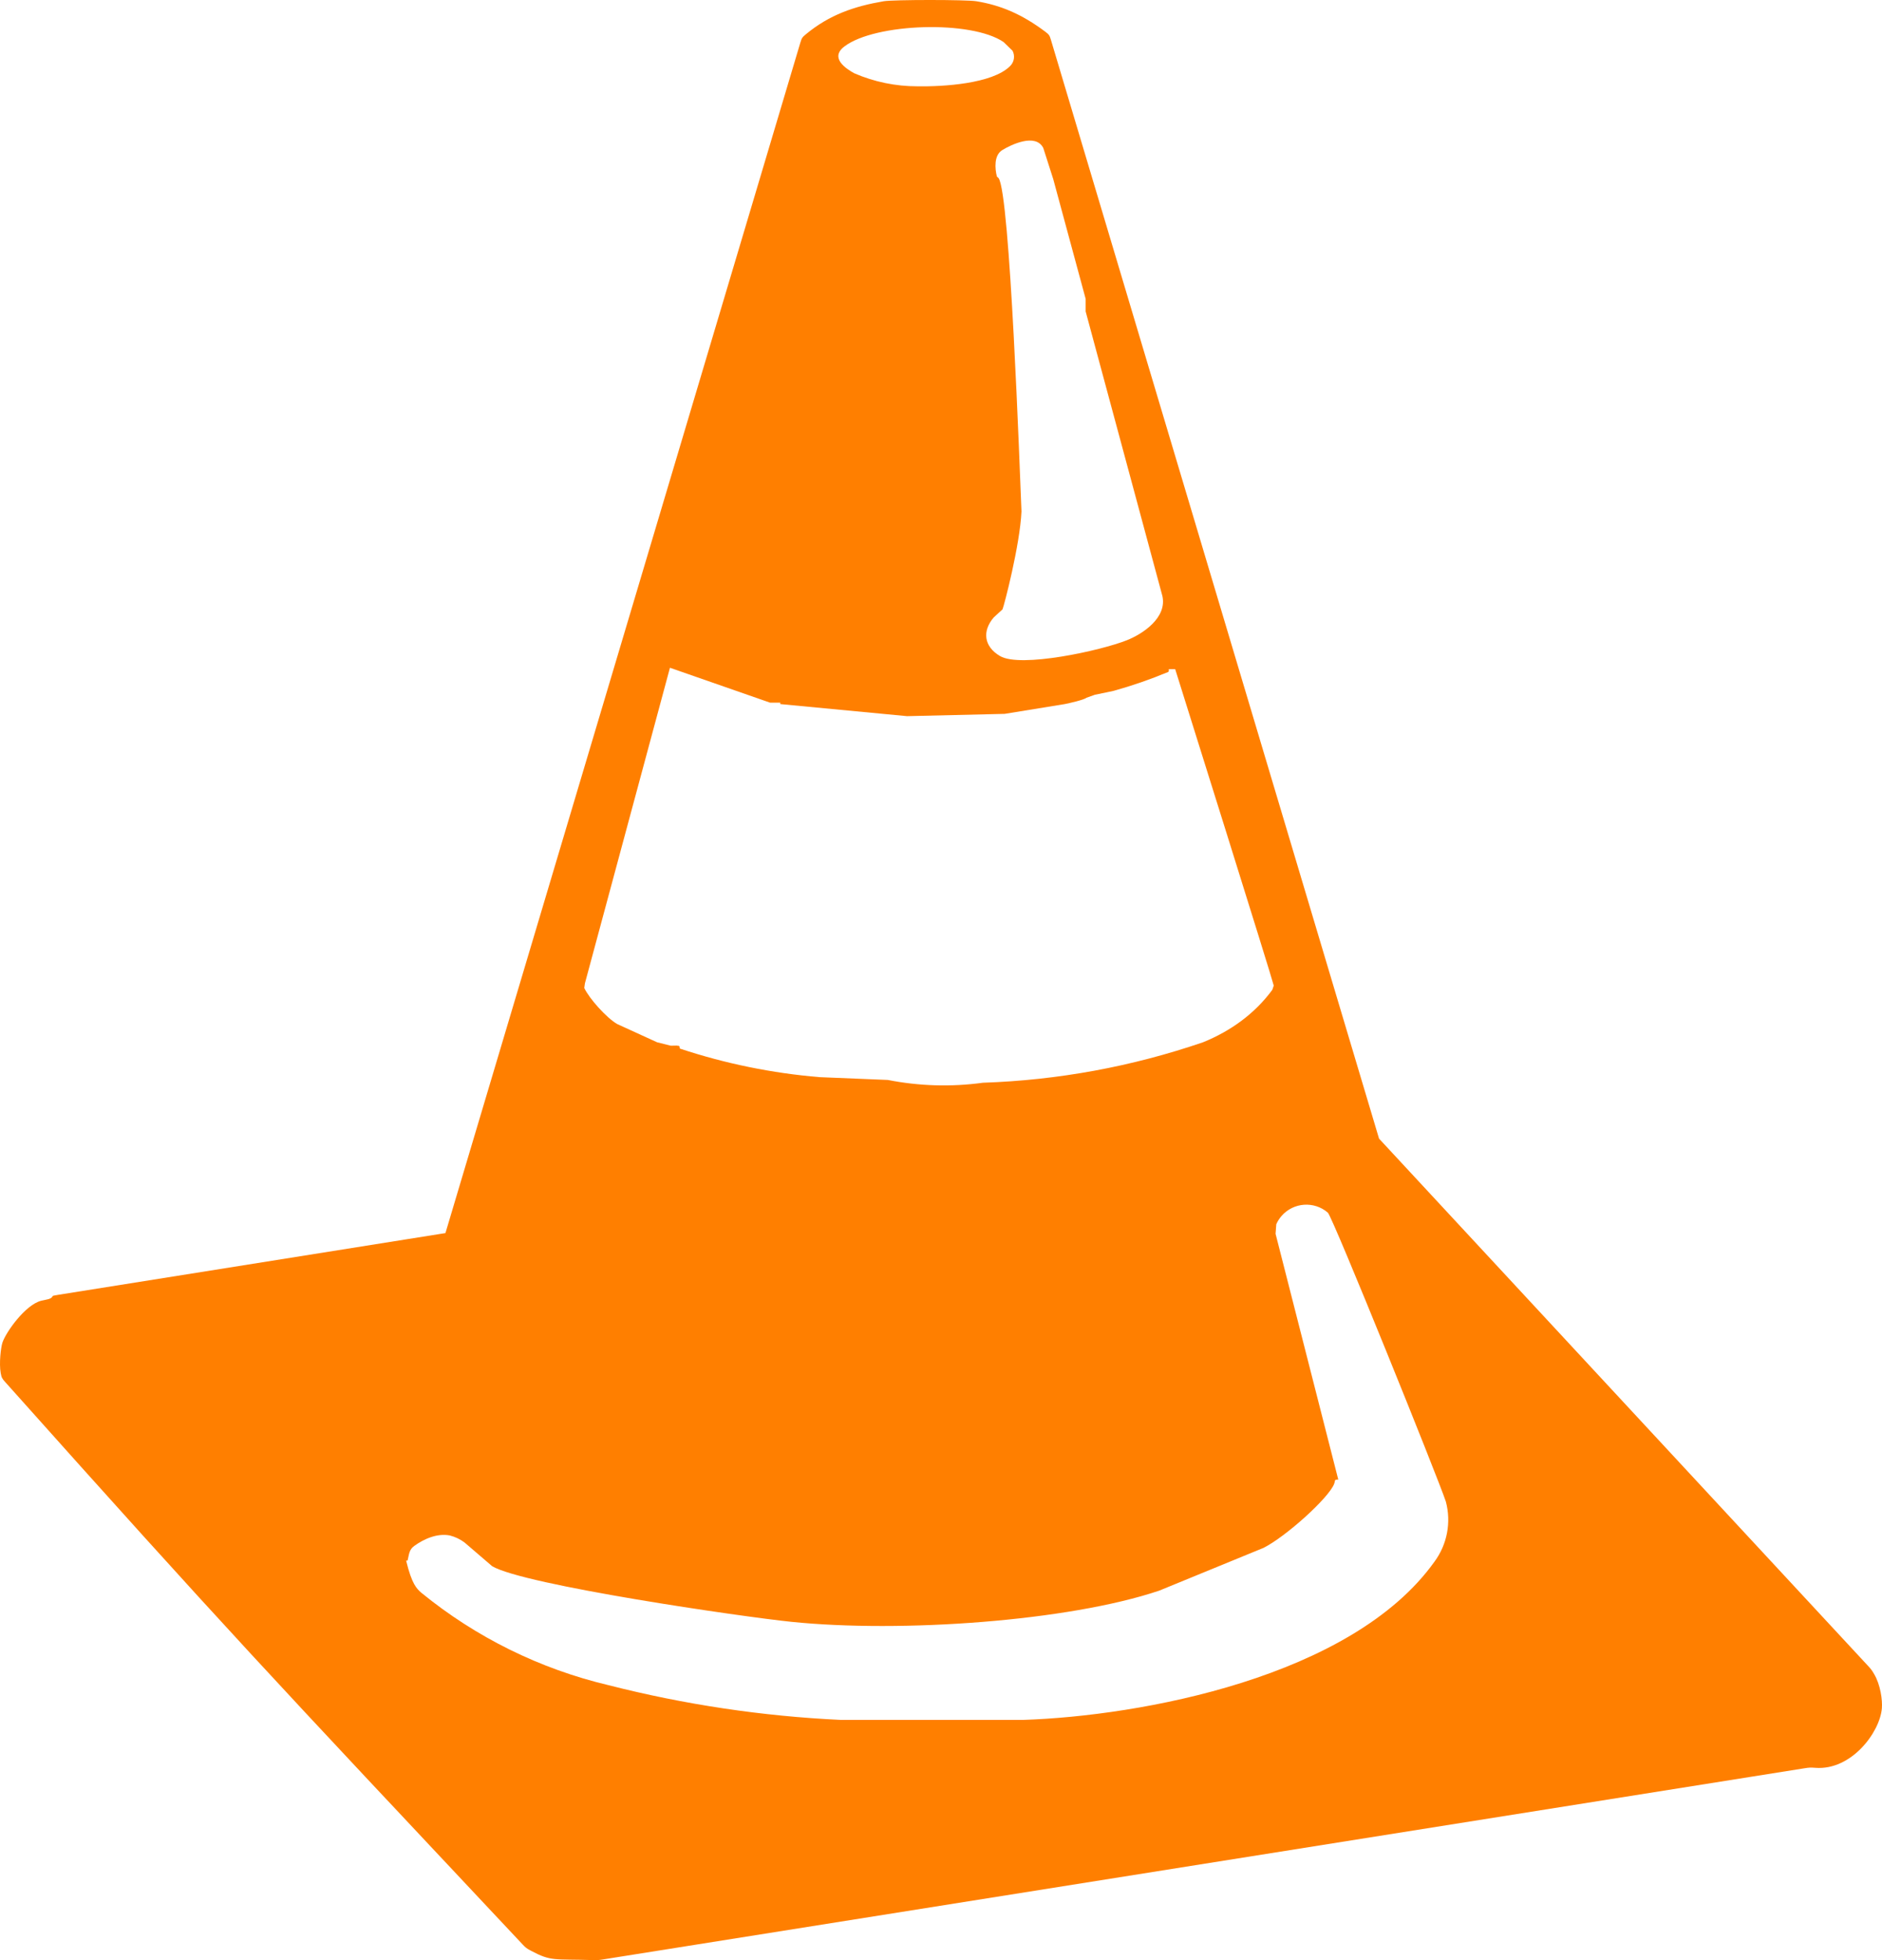 <svg xmlns="http://www.w3.org/2000/svg" xmlns:xlink="http://www.w3.org/1999/xlink" version="1.1" width="183.12" height="190.75" viewBox="0 0 183.12 190.75">
<g id="layer_1" data-name="Layer 1">
<path transform="matrix(1,0,0,-1,0,190.75)" d="M58.737 .077 175.554 18.667C176.05 18.746 176.158 18.75 176.641 18.714 180.142 18.448 182.915 22.167 183.108 24.509 183.174 25.302 182.972 26.794 182.355 27.837 182.123 28.229 182.062 28.311 181.745 28.653L134.182 79.944 102.25 186.891C102.123 187.317 102.066 187.396 101.682 187.683 99.401 189.386 97.359 190.242 95.006 190.628 94.011 190.791 86.935 190.791 85.98 190.628 83.114 190.138 80.714 189.313 78.429 187.429 78.062 187.126 78.007 187.045 77.88 186.619L43.342 70.752 5.688 64.748C5.192 64.669 5.134 64.654 5.114 64.604 4.992 64.307 4.474 64.284 4.016 64.17 2.466 63.785 .57 61.105 .236 60.091 .08 59.617-.102 58.057 .069 57.13 .149 56.694 .193 56.607 .503 56.26 22.07 32.108 26.045 27.953 50.83 1.547 51.15 1.206 51.233 1.143 51.664 .913 53.64-.14 53.867 .118 57.626 .006 58.13-.009 58.241-.002 58.737 .077ZM99.391 140.976C99.228 144.799 98.28 171.996 97.155 173.426L97 173.566C96.798 174.347 96.705 175.643 97.516 176.14 98.371 176.665 100.758 177.824 101.512 176.35L102.48 173.324 105.635 161.665V160.441L113.102 132.748C113.568 130.641 111.21 129.066 109.641 128.443 107.087 127.428 99.3 125.727 97.299 126.908 95.728 127.836 95.554 129.336 96.689 130.663L97.545 131.451C97.692 131.777 99.243 137.712 99.391 140.976ZM123.8 94.429C122.09 92.099 119.737 90.409 117.069 89.326 110.161 86.956 102.939 85.627 95.639 85.383 92.56 84.962 89.432 85.054 86.383 85.655L79.757 85.926C75.142 86.309 70.589 87.238 66.193 88.693 66.163 88.708 66.127 88.746 66.129 88.773 66.136 88.835 66.119 88.954 66.069 88.968L65.839 88.998 65.266 88.987 63.932 89.321 60.053 91.094C58.997 91.706 57.316 93.598 56.849 94.606L56.914 95.059 65.187 125.767 74.935 122.368H75.921V122.232L88.255 121.057 97.754 121.28 103.6 122.232C104.043 122.318 105.48 122.644 105.722 122.851L106.533 123.138 108.348 123.517C110.156 124.02 111.932 124.634 113.665 125.357L113.71 125.398 113.724 125.45V125.631H114.347C114.624 124.747 123.814 95.457 123.936 94.837L123.8 94.429ZM39.517 38.879C39.546 38.879 39.617 38.878 39.641 38.882 39.661 38.9 39.66 38.895 39.669 38.93 39.805 39.5 39.804 39.942 40.307 40.307 41.242 40.987 42.548 41.566 43.771 41.326 44.285 41.194 44.769 40.964 45.196 40.646L47.887 38.335C50.978 36.499 72.229 33.41 77.013 32.92 87.648 31.831 103.917 32.972 112.791 35.955L122.946 40.12C125.13 41.223 129.26 44.953 129.808 46.332 129.952 46.693 129.77 46.76 130.215 46.765L124.114 70.682 124.183 71.611C124.311 71.902 124.482 72.172 124.69 72.412 125.847 73.748 127.867 73.894 129.204 72.737 129.735 72.156 139.92 46.933 140.683 44.62 141.221 42.606 140.814 40.457 139.578 38.779 131.538 27.504 110.946 23.752 99.571 23.378H81.794C74.173 23.737 66.609 24.868 59.217 26.755 52.54 28.335 46.31 31.411 40.995 35.751 40.55 36.142 40.073 36.572 39.517 38.879ZM98.521 185.811C98.782 185.312 98.681 184.7 98.274 184.311 96.552 182.595 91.763 182.309 89.28 182.351 87.159 182.345 85.06 182.778 83.114 183.622 82.294 184.076 80.704 185.125 82.165 186.232 85.164 188.504 94.518 188.807 97.651 186.656L98.521 185.811Z" fill="#ff7f00" fill-rule="evenodd"/>
</g>
</svg>
